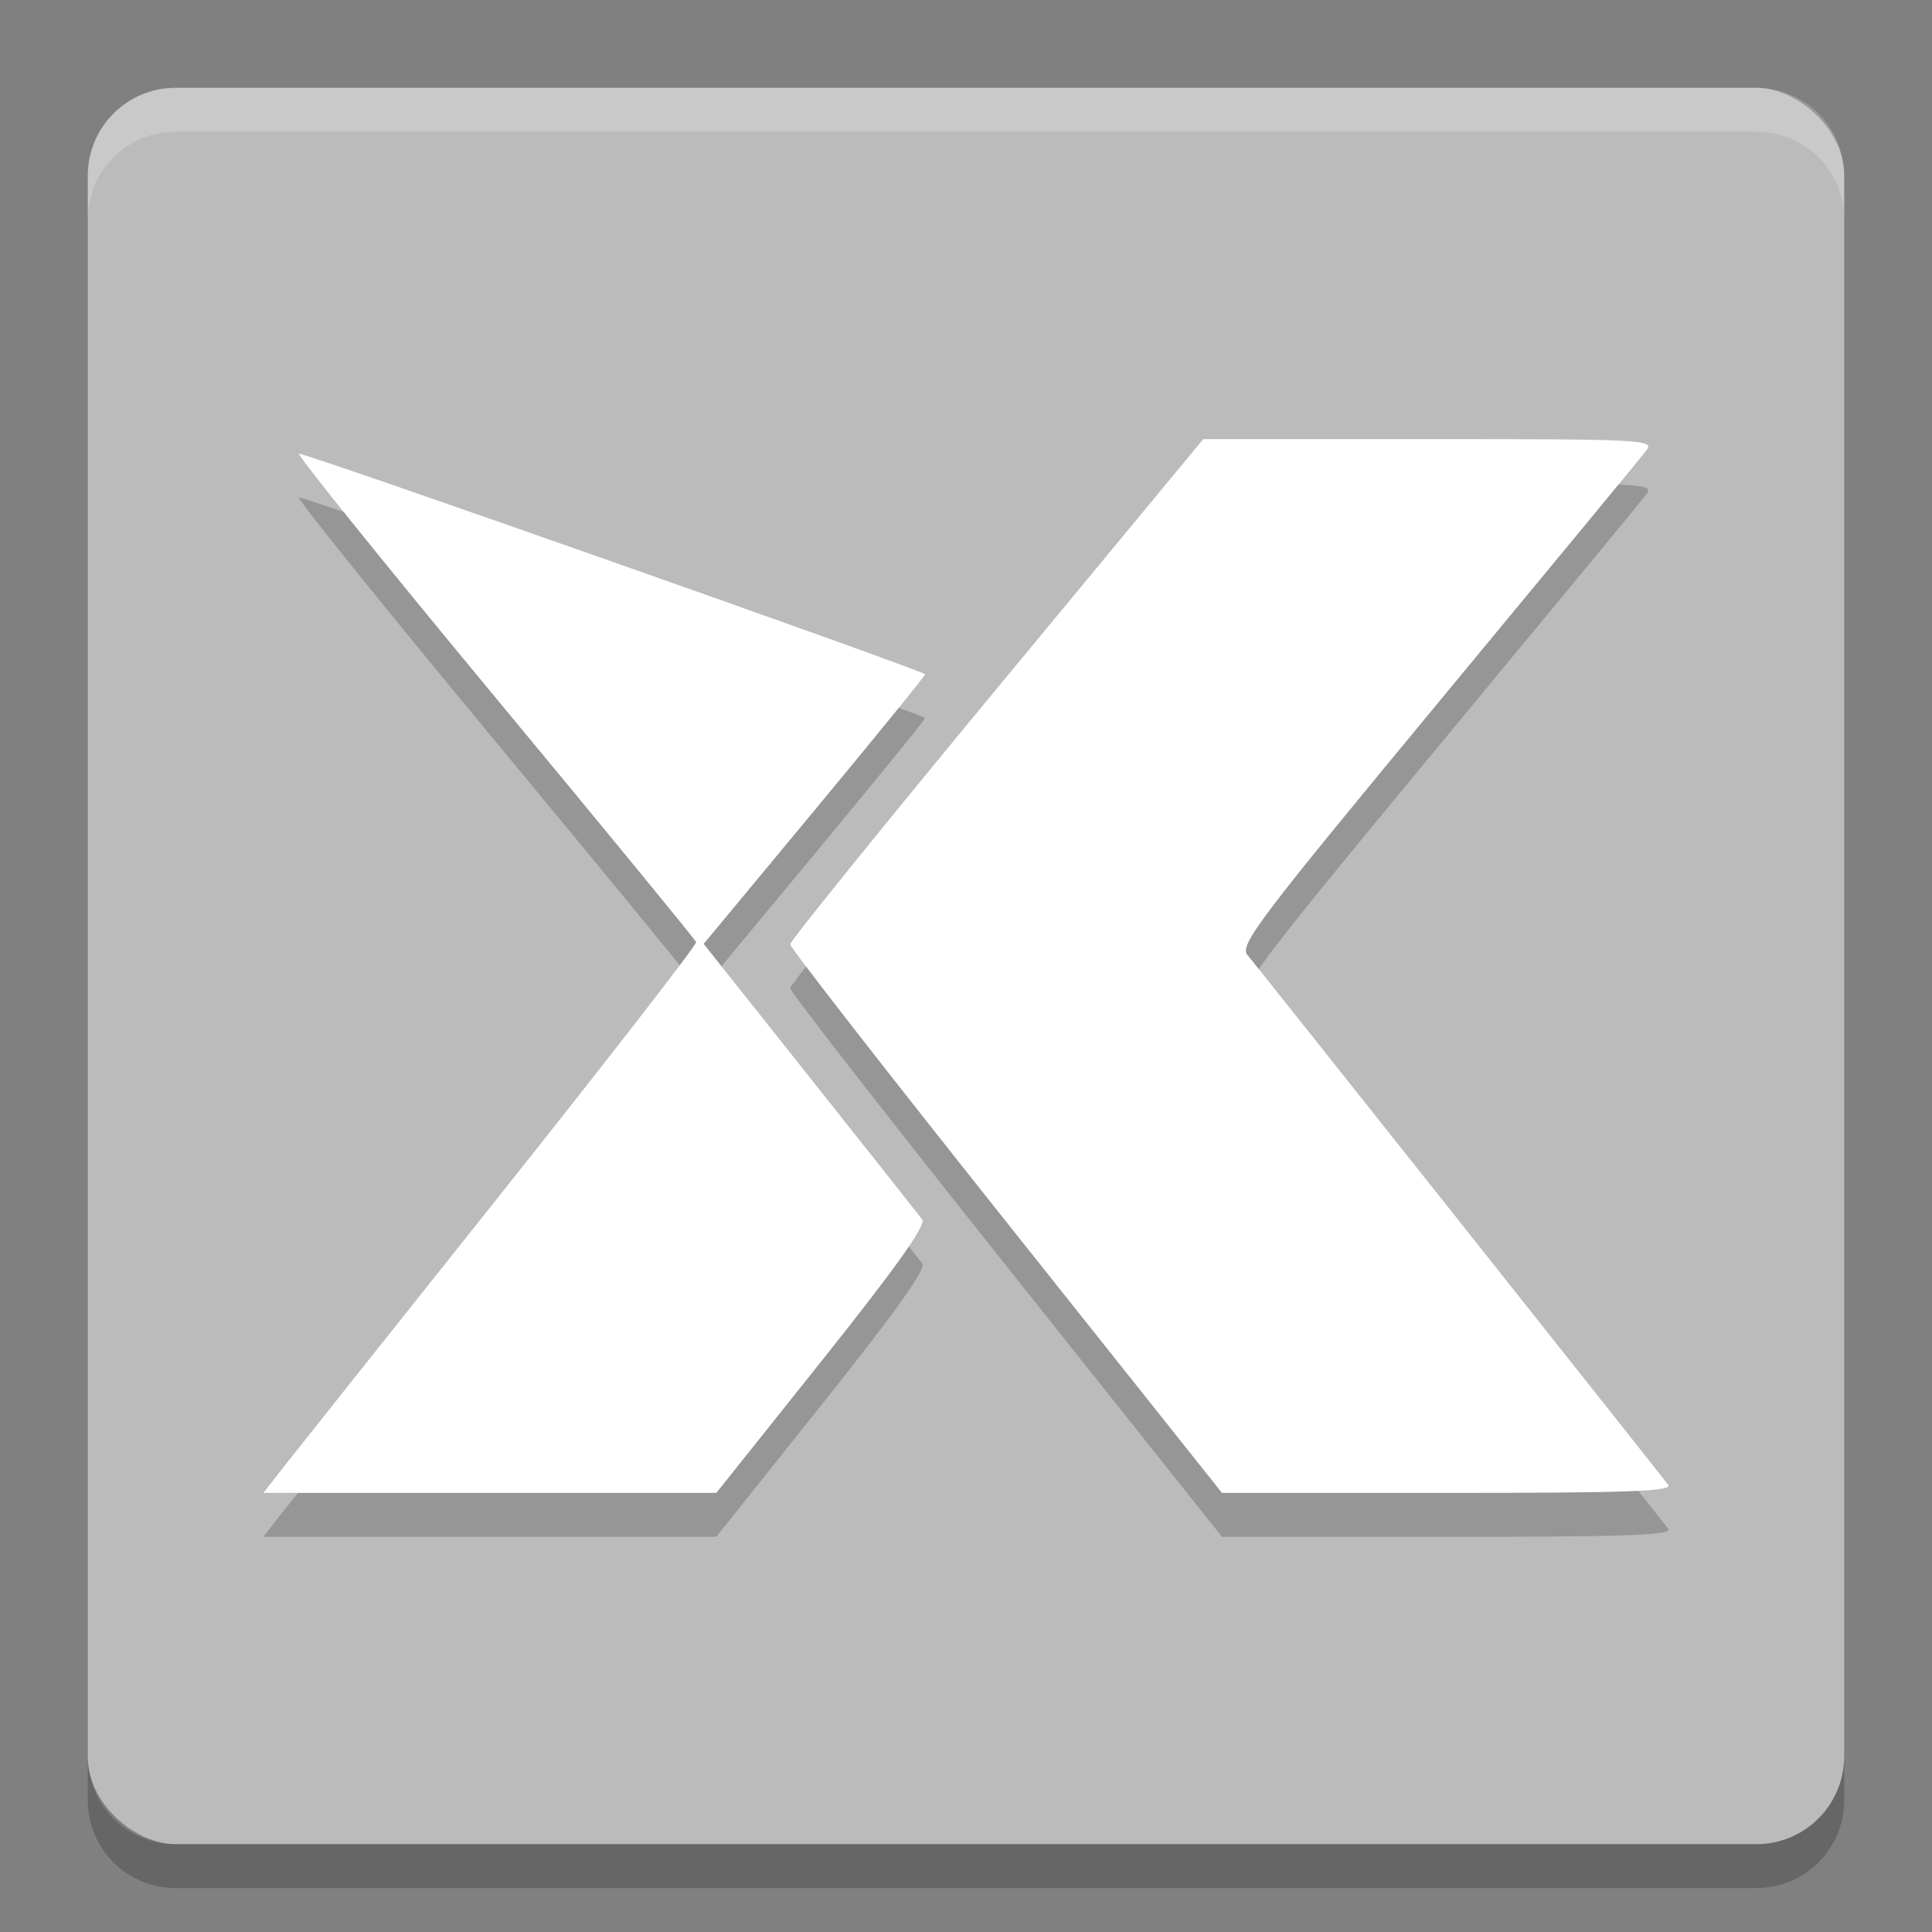 <svg xmlns="http://www.w3.org/2000/svg" width="22" height="22" version="1">
 <rect width="100%" height="100%" fill="#808080" stroke="none"/>
 <rect fill="#bbbbbb" width="20" height="20" x="-21" y="-21" rx="1" ry="1" transform="matrix(0,-1,-1,0,0,0)"/>
 <path fill="#fff" opacity=".2" d="m1 2.5v-0.5c0-0.554 0.446-1 1-1h18c0.554 0 1 0.446 1 1v0.5c0-0.554-0.446-1-1-1h-18c-0.554 0-1 0.446-1 1z"/>
 <path opacity=".2" d="m1 20v0.5c0 0.554 0.446 1 1 1h18c0.554 0 1-0.446 1-1v-0.5c0 0.554-0.446 1-1 1h-18c-0.554 0-1-0.446-1-1z"/>
 <path fill-rule="evenodd" opacity=".2" style="image-rendering:optimizeQuality;shape-rendering:geometricPrecision" d="m13.702 5.5-2.352 2.842c-1.294 1.562-2.353 2.873-2.353 2.911s1.107 1.459 2.459 3.158l2.459 3.089h2.575c2.05 0 2.562-0.018 2.506-0.092-0.14-0.184-4.688-5.912-4.79-6.032-0.096-0.112 0.111-0.386 2.168-2.871 1.251-1.511 2.32-2.805 2.374-2.876 0.095-0.122-0.035-0.129-2.473-0.129h-2.574zm-10.298 0.166c-0.019 0.019 0.987 1.268 2.235 2.773s2.279 2.761 2.288 2.789c0.01 0.028-0.997 1.326-2.238 2.885-1.241 1.558-2.355 2.958-2.474 3.11l-0.216 0.276h5.158l1.206-1.512c0.837-1.05 1.186-1.539 1.139-1.601-0.037-0.049-0.612-0.776-1.278-1.614l-1.211-1.525 1.268-1.529c0.698-0.841 1.261-1.534 1.253-1.542-0.059-0.057-7.105-2.538-7.131-2.511z" clip-rule="evenodd"/>
 <path fill="#fff" fill-rule="evenodd" style="image-rendering:optimizeQuality;shape-rendering:geometricPrecision" d="m13.702 5-2.352 2.842c-1.293 1.563-2.352 2.873-2.352 2.911s1.107 1.459 2.459 3.158l2.458 3.089h2.575c2.05 0 2.562-0.018 2.506-0.092-0.14-0.184-4.688-5.912-4.79-6.032-0.096-0.112 0.111-0.386 2.168-2.871 1.251-1.511 2.32-2.805 2.374-2.876 0.095-0.122-0.035-0.129-2.473-0.129h-2.574zm-10.298 0.166c-0.019 0.019 0.987 1.268 2.235 2.773s2.279 2.761 2.288 2.789c0.01 0.028-0.997 1.326-2.238 2.885-1.241 1.558-2.355 2.958-2.474 3.11l-0.216 0.277h5.158l1.206-1.512c0.837-1.05 1.186-1.539 1.139-1.601-0.037-0.049-0.612-0.776-1.278-1.614l-1.211-1.525 1.268-1.528c0.698-0.841 1.261-1.534 1.253-1.542-0.059-0.057-7.105-2.539-7.131-2.512z" clip-rule="evenodd"/>
</svg>
